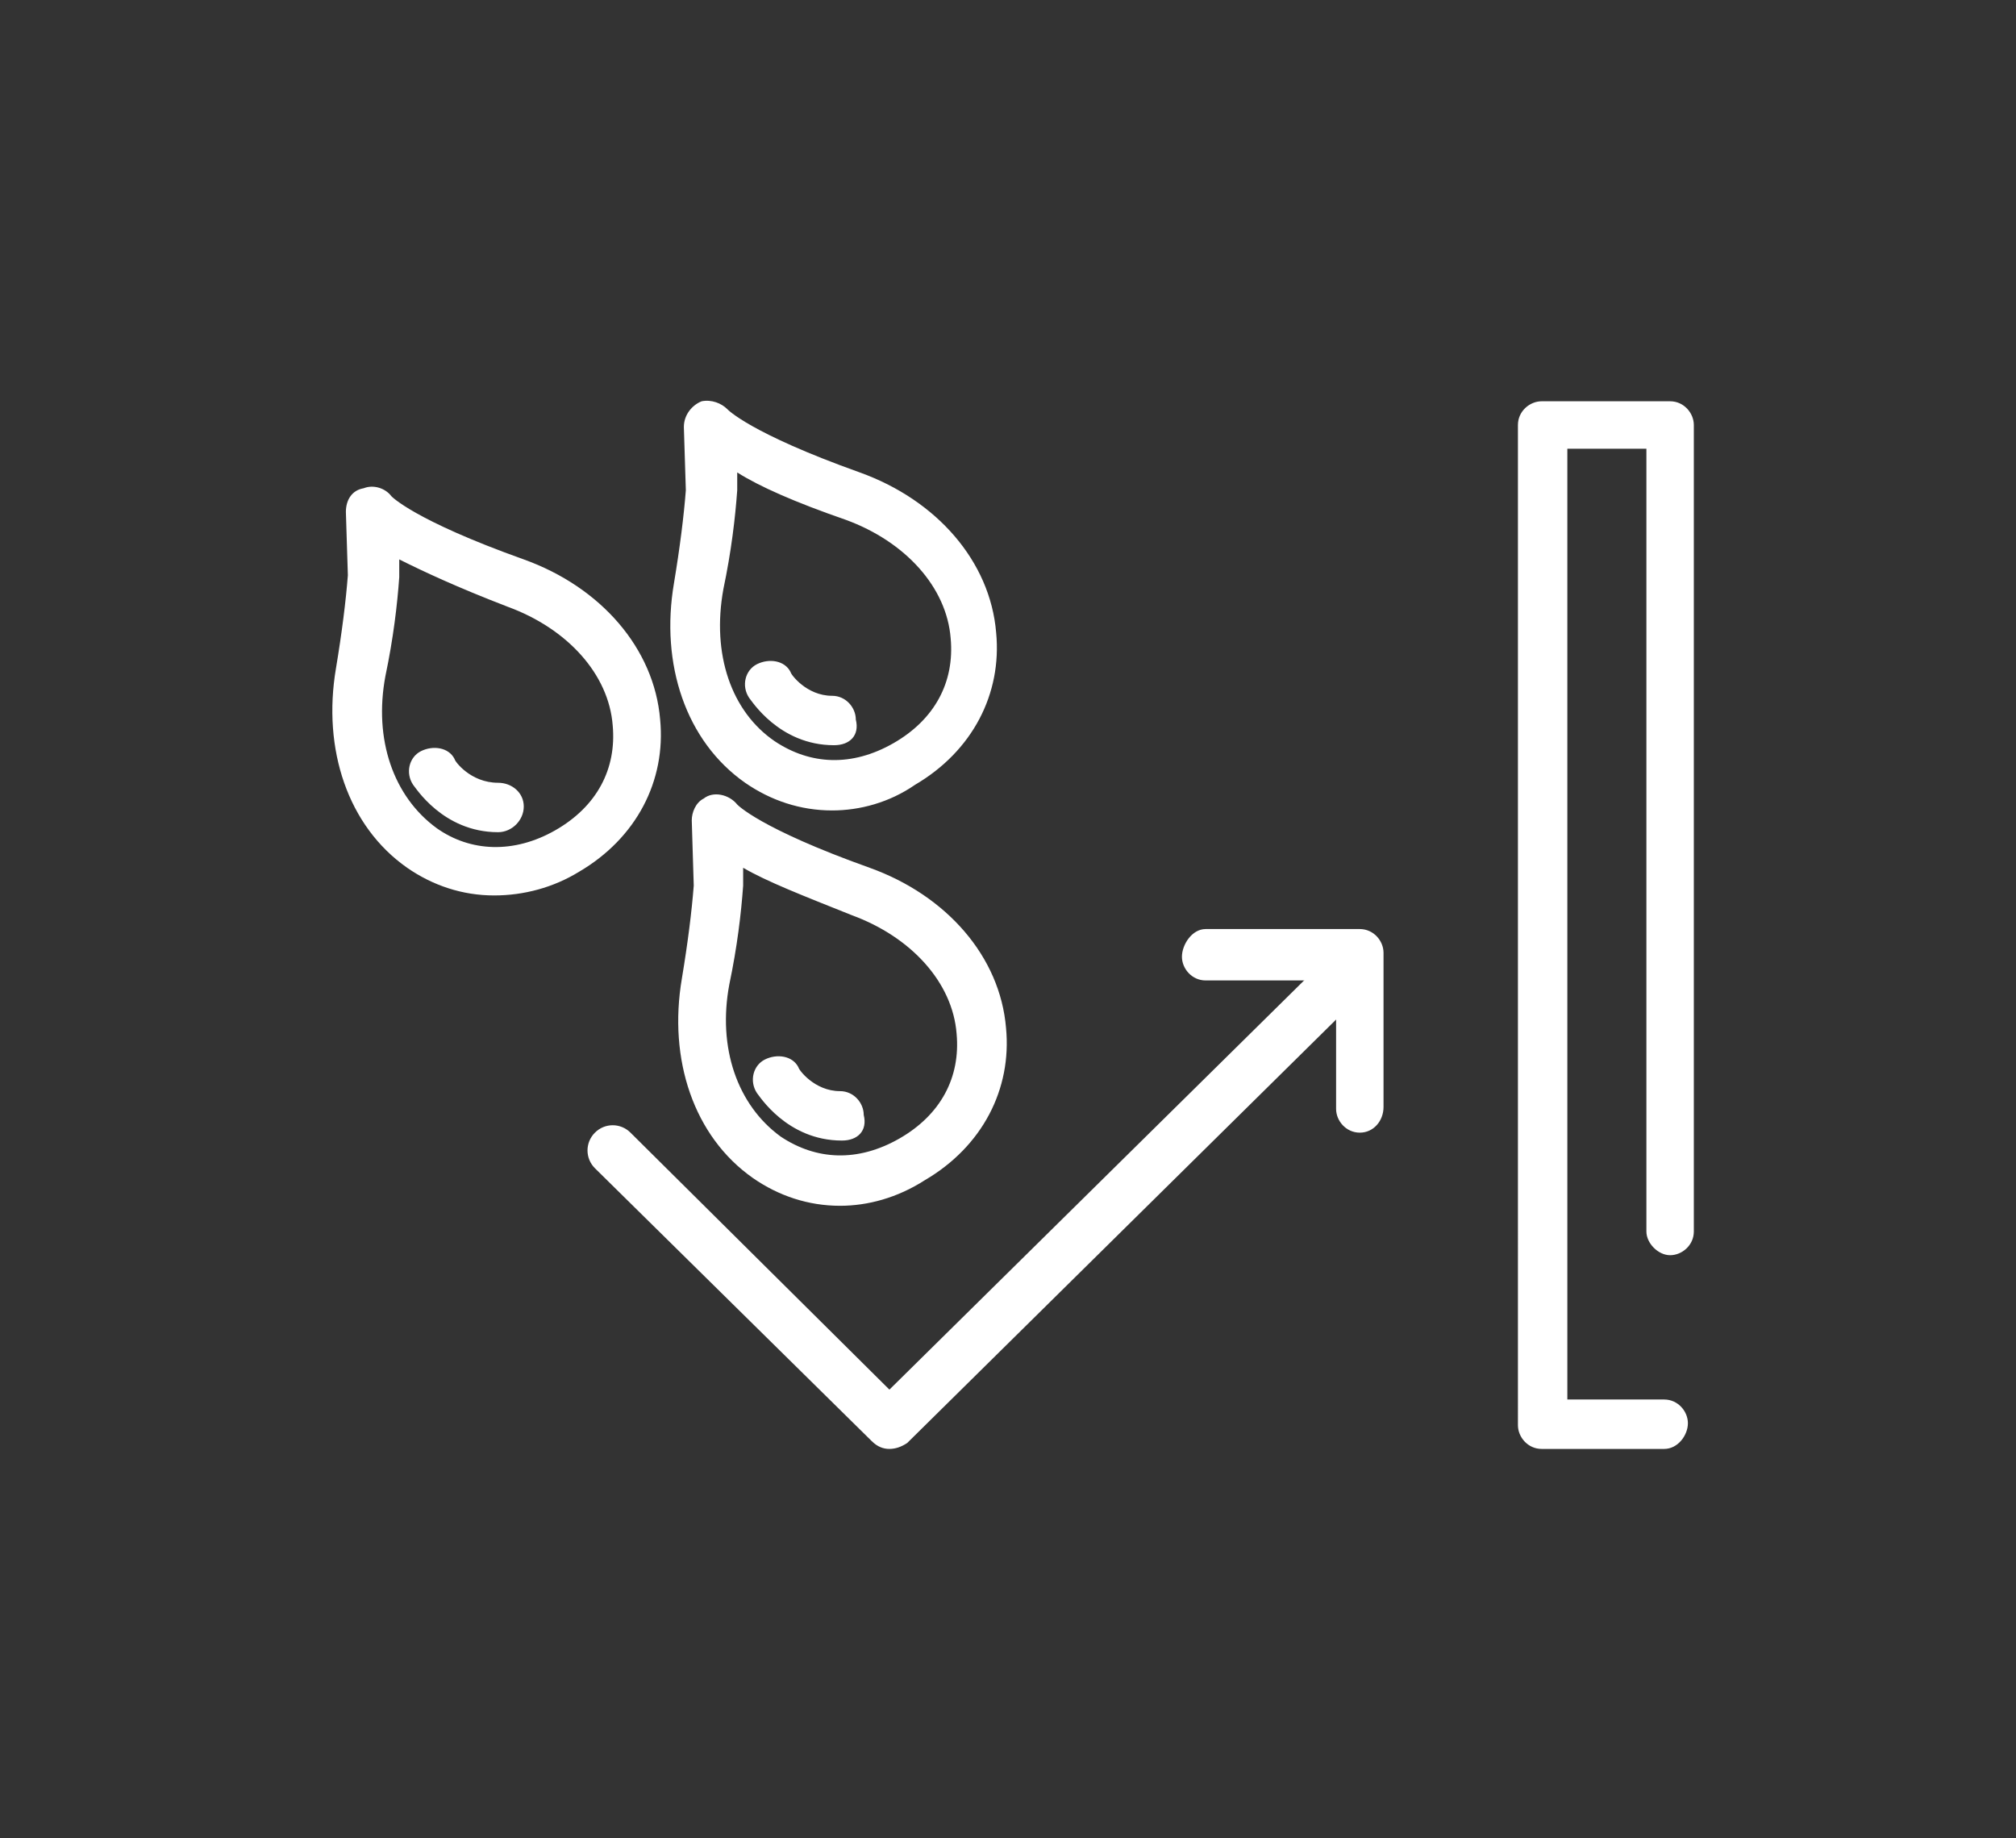 <?xml version="1.0" encoding="utf-8"?>
<!-- Generator: Adobe Illustrator 28.0.0, SVG Export Plug-In . SVG Version: 6.00 Build 0)  -->
<svg version="1.1" id="Ebene_1" xmlns="http://www.w3.org/2000/svg" xmlns:xlink="http://www.w3.org/1999/xlink" x="0px" y="0px"
	 viewBox="0 0 102 93" style="enable-background:new 0 0 102 93;" xml:space="preserve">
<rect x="0" y="0" width="102" height="93" fill="#333333" stroke="none"/>
<style type="text/css">
	.st0{fill:#FFFFFF;}
</style>
<g>
	<path class="st0" d="M42.5,61c-1.6,0-3.1-0.5-4.4-1.4c-3-2.1-4.3-6-3.6-10.1c0.3-1.8,0.5-3.4,0.6-4.7L35,41.5
		c0-0.4,0.2-0.9,0.6-1.1c0.5-0.4,1.3-0.2,1.7,0.3c0,0,1.1,1.2,6.7,3.2c3.9,1.4,6.6,4.5,6.9,8.1c0.3,3.1-1.2,6-4.1,7.7
		C45.4,60.6,43.9,61,42.5,61z M37.6,43.9l0,0.8c0,0,0,0.1,0,0.1c-0.1,1.4-0.3,3.1-0.7,5c-0.6,3.2,0.4,6.1,2.6,7.7
		c1.8,1.2,3.9,1.3,6,0.1c2.1-1.2,3.1-3.1,2.9-5.3c-0.2-2.6-2.3-4.9-5.3-6C40.6,45.3,38.8,44.6,37.6,43.9z M42.6,57.7
		c-2.8,0-4.2-2.3-4.3-2.4c-0.4-0.6-0.2-1.4,0.4-1.7c0.6-0.3,1.4-0.2,1.7,0.4c0,0.1,0.8,1.2,2.1,1.2c0,0,0,0,0,0
		c0.7,0,1.2,0.6,1.2,1.2C43.9,57.2,43.4,57.7,42.6,57.7C42.7,57.7,42.6,57.7,42.6,57.7z M25,45.3c-1.6,0-3.1-0.5-4.4-1.4
		c-3-2.1-4.3-6-3.6-10.1c0.3-1.8,0.5-3.4,0.6-4.7l-0.1-3.2c0-0.6,0.3-1.1,0.9-1.2c0.5-0.2,1.1,0,1.4,0.4c0,0,1.1,1.2,6.7,3.2
		c3.9,1.4,6.6,4.5,6.9,8.1c0.3,3.1-1.2,6-4.1,7.7C28,44.9,26.5,45.3,25,45.3z M20.2,28.3l0,0.8c0,0,0,0.1,0,0.1
		c-0.1,1.4-0.3,3.1-0.7,5c-0.6,3.2,0.4,6.1,2.6,7.7c1.7,1.2,3.9,1.3,6,0.1c2.1-1.2,3.1-3.1,2.9-5.3c-0.2-2.6-2.3-4.9-5.3-6
		C23.1,29.7,21.4,28.9,20.2,28.3z M25.2,42.1c-2.8,0-4.2-2.3-4.3-2.4c-0.4-0.6-0.2-1.4,0.4-1.7c0.6-0.3,1.4-0.2,1.7,0.4
		c0,0.1,0.8,1.2,2.2,1.2c0.7,0,1.3,0.5,1.3,1.2S25.9,42.1,25.2,42.1C25.2,42.1,25.2,42.1,25.2,42.1z M42.1,41
		c-1.6,0-3.1-0.5-4.4-1.4c-3-2.1-4.3-6-3.6-10.1c0.3-1.8,0.5-3.4,0.6-4.7l-0.1-3.2c0-0.6,0.4-1.1,0.9-1.3c0.5-0.1,1,0.1,1.3,0.4
		c0,0,1.1,1.2,6.7,3.2c3.9,1.4,6.6,4.5,6.9,8.1c0.3,3.1-1.2,6-4.1,7.7C45,40.6,43.5,41,42.1,41z M37.3,23.9l0,0.8c0,0,0,0.1,0,0.1
		c-0.1,1.4-0.3,3.1-0.7,5C36,33.1,37,36,39.2,37.5c1.8,1.2,3.9,1.3,6,0.1c2.1-1.2,3.1-3.1,2.9-5.3c-0.2-2.6-2.3-4.9-5.3-6
		C40.2,25.4,38.4,24.6,37.3,23.9z M42.2,37.7c-2.8,0-4.2-2.3-4.3-2.4c-0.4-0.6-0.2-1.4,0.4-1.7c0.6-0.3,1.4-0.2,1.7,0.4
		c0,0.1,0.8,1.2,2.1,1.2c0,0,0,0,0,0c0.7,0,1.2,0.6,1.2,1.2C43.5,37.2,43,37.7,42.2,37.7C42.3,37.7,42.3,37.7,42.2,37.7z"/>
	<path class="st0" d="M45,73.3c-0.3,0-0.6-0.1-0.9-0.4l-14-13.8c-0.5-0.5-0.5-1.3,0-1.8c0.5-0.5,1.3-0.5,1.8,0L45,70.3l22.4-22.1
		c0.5-0.5,1.3-0.5,1.8,0c0.5,0.5,0.5,1.3,0,1.8L45.9,73C45.6,73.2,45.3,73.3,45,73.3z"/>
</g>
<path class="st0" d="M68.8,57.3c-0.7,0-1.2-0.6-1.2-1.2v-6.5H61c-0.7,0-1.2-0.6-1.2-1.2S60.3,47,61,47h7.8c0.7,0,1.2,0.6,1.2,1.2
	v7.8C70,56.7,69.5,57.3,68.8,57.3z"/>
<g>
	<path class="st0" d="M84.2,73.3H78c-0.7,0-1.2-0.6-1.2-1.2V21.5c0-0.7,0.6-1.2,1.2-1.2h6.5c0.7,0,1.2,0.6,1.2,1.2v40.8
		c0,0.7-0.6,1.2-1.2,1.2s-1.2-0.6-1.2-1.2V22.7h-4v48.1h4.9c0.7,0,1.2,0.6,1.2,1.2S84.9,73.3,84.2,73.3z"/>
</g>
</svg>
